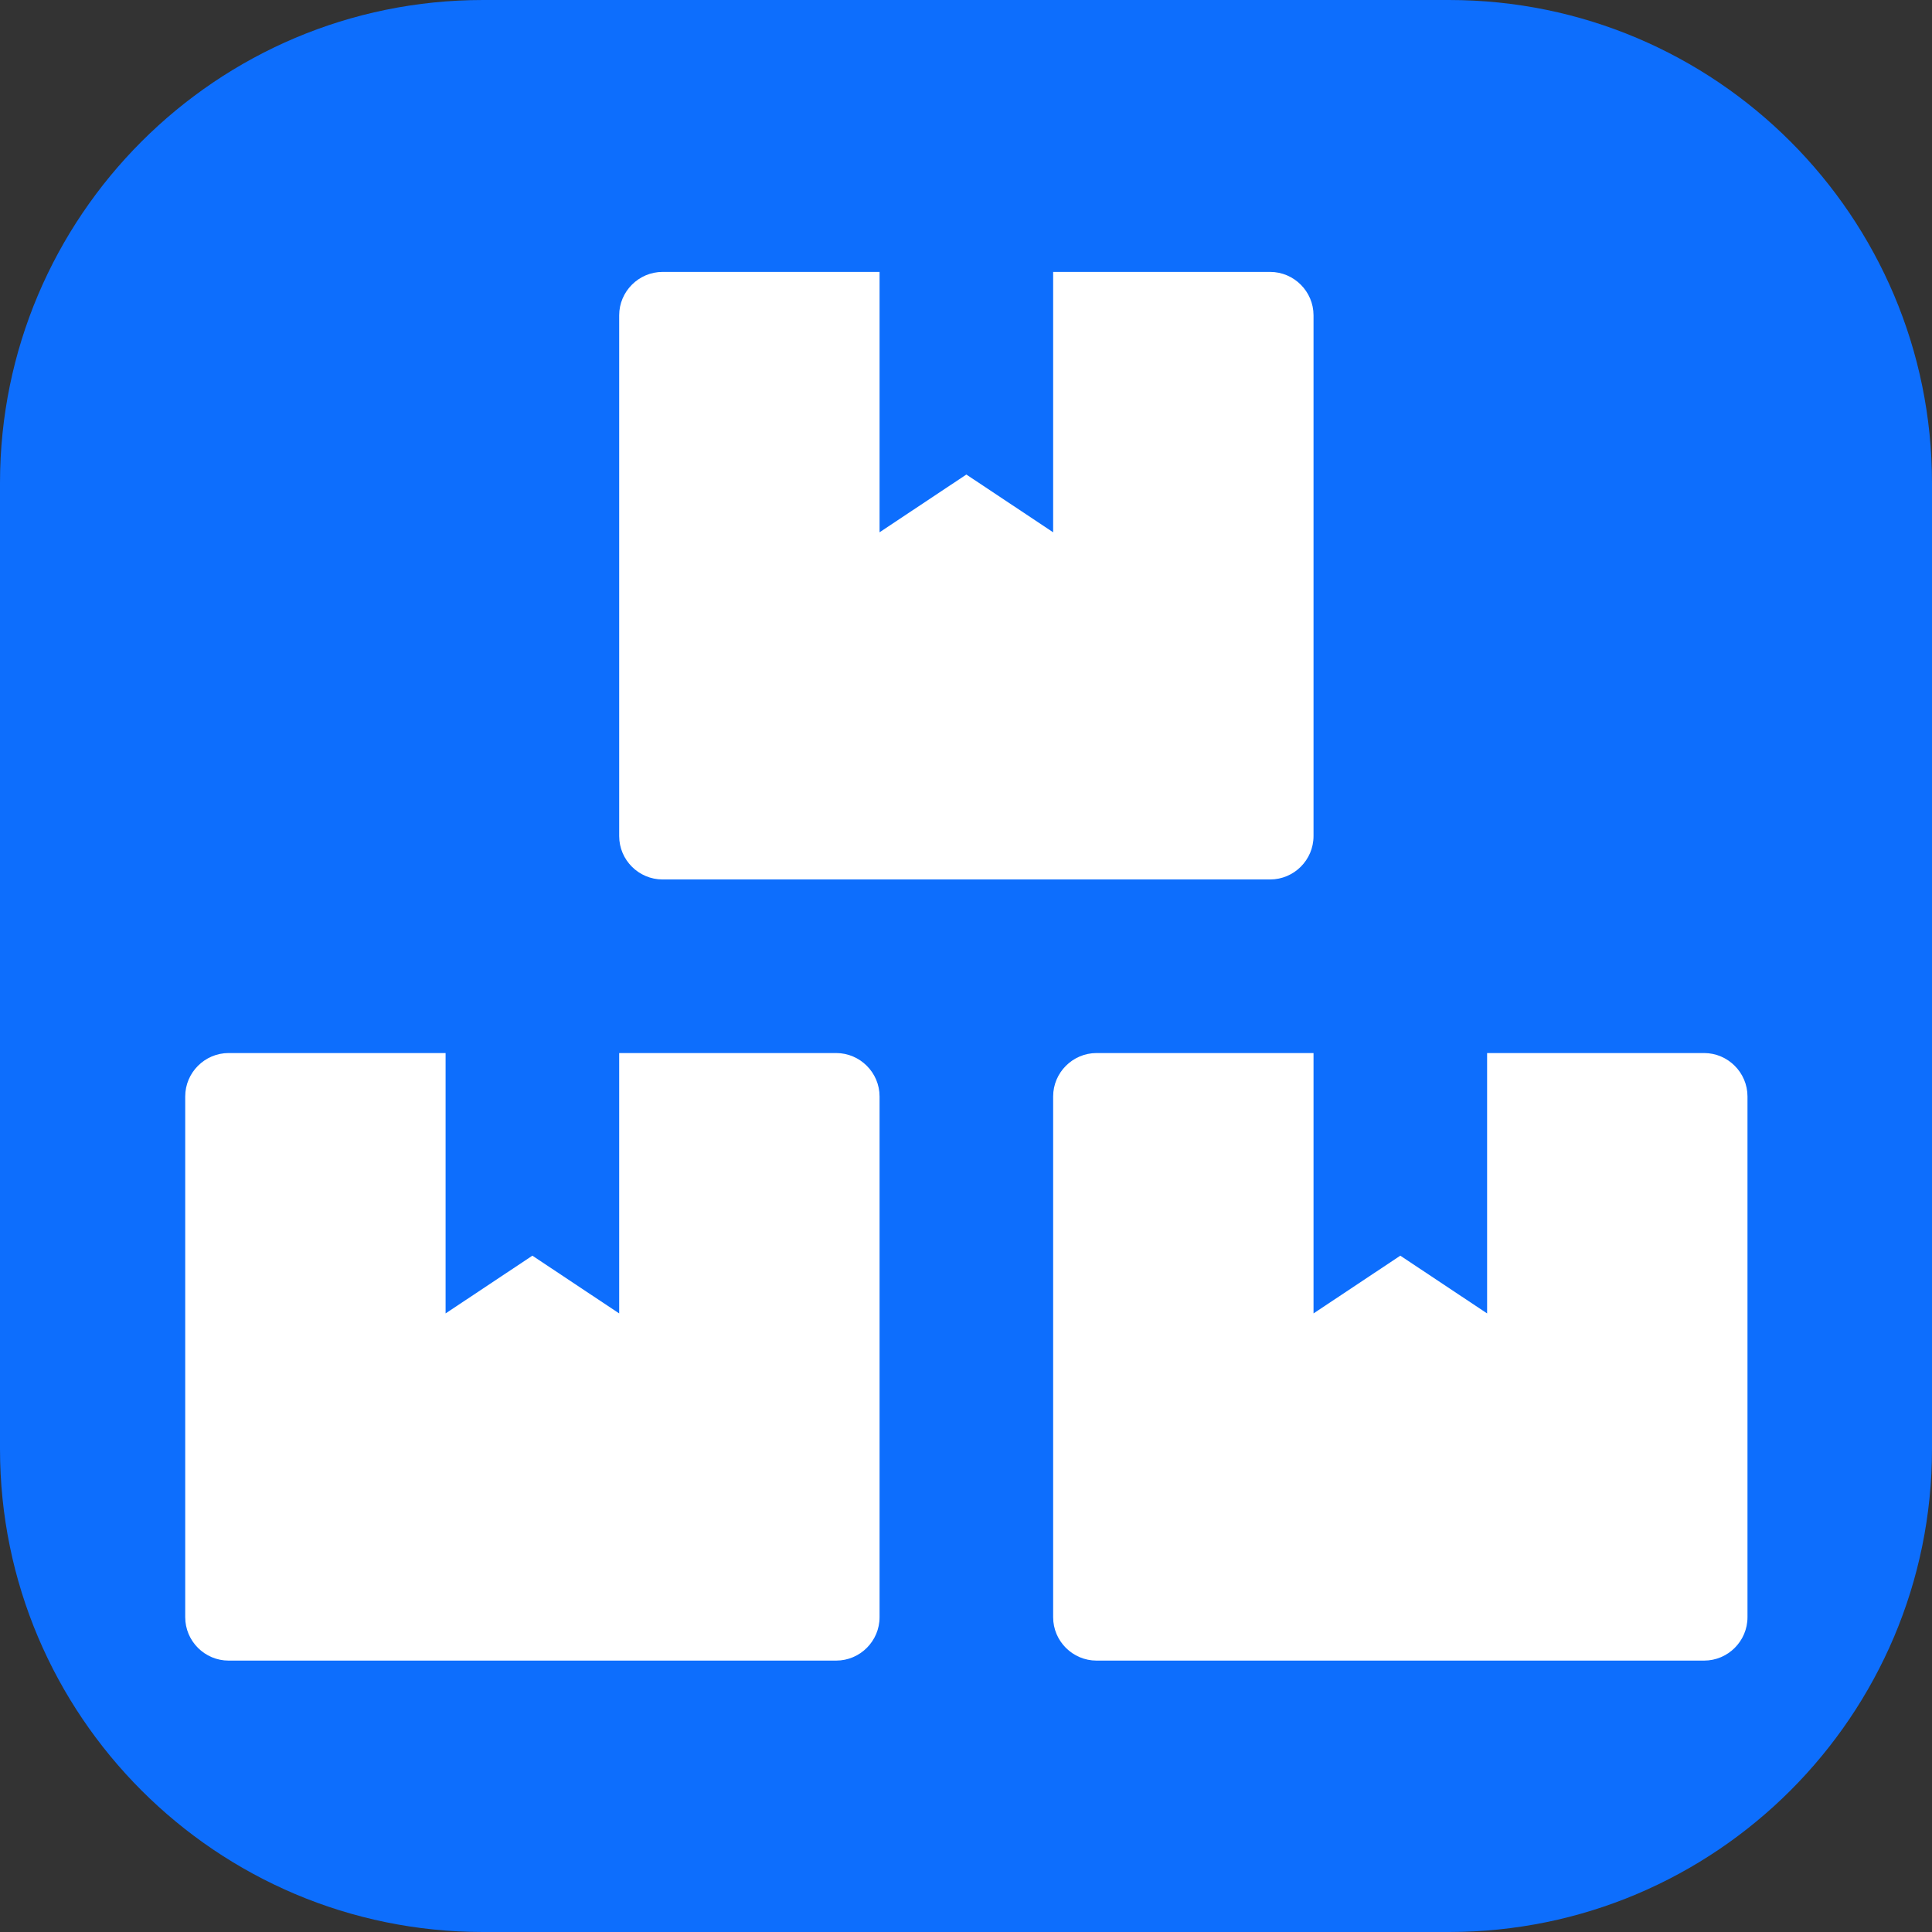 <?xml version="1.0" encoding="UTF-8" standalone="no"?>
<!DOCTYPE svg PUBLIC "-//W3C//DTD SVG 1.1//EN" "http://www.w3.org/Graphics/SVG/1.1/DTD/svg11.dtd">
<svg width="100%" height="100%" viewBox="0 0 128 128" version="1.1" xmlns="http://www.w3.org/2000/svg" xmlns:xlink="http://www.w3.org/1999/xlink" xml:space="preserve" xmlns:serif="http://www.serif.com/" style="fill-rule:evenodd;clip-rule:evenodd;stroke-linejoin:round;stroke-miterlimit:2;">
    <rect x="0" y="0" width="128" height="128" fill="#333333" stroke="none"/>
    <path d="M128,32C128,14.339 113.661,0 96,0L32,0C14.339,0 0,14.339 0,32L0,96C0,113.661 14.339,128 32,128L96,128C113.661,128 128,113.661 128,96L128,32Z" style="fill:rgb(13,110,253);"/>
    <g transform="matrix(7.667,0,0,7.667,-473.05,-397.023)">
        <path d="M76.425,60.883L74.55,60.883L74.55,63.133L73.8,62.634L73.05,63.133L73.05,60.883L71.175,60.883C70.969,60.883 70.8,61.052 70.8,61.258L70.8,65.758C70.8,65.965 70.969,66.133 71.175,66.133L76.425,66.133C76.631,66.133 76.8,65.965 76.8,65.758L76.8,61.258C76.8,61.052 76.631,60.883 76.425,60.883ZM67.425,59.383L72.675,59.383C72.881,59.383 73.05,59.215 73.05,59.008L73.05,54.508C73.05,54.302 72.881,54.133 72.675,54.133L70.8,54.133L70.8,56.383L70.05,55.884L69.3,56.383L69.3,54.133L67.425,54.133C67.219,54.133 67.05,54.302 67.05,54.508L67.05,59.008C67.05,59.215 67.219,59.383 67.425,59.383ZM68.925,60.883L67.05,60.883L67.05,63.133L66.3,62.634L65.55,63.133L65.55,60.883L63.675,60.883C63.469,60.883 63.3,61.052 63.3,61.258L63.3,65.758C63.3,65.965 63.469,66.133 63.675,66.133L68.925,66.133C69.131,66.133 69.3,65.965 69.3,65.758L69.3,61.258C69.3,61.052 69.131,60.883 68.925,60.883Z" style="fill:white;fill-rule:nonzero;"/>
    </g>
</svg>
